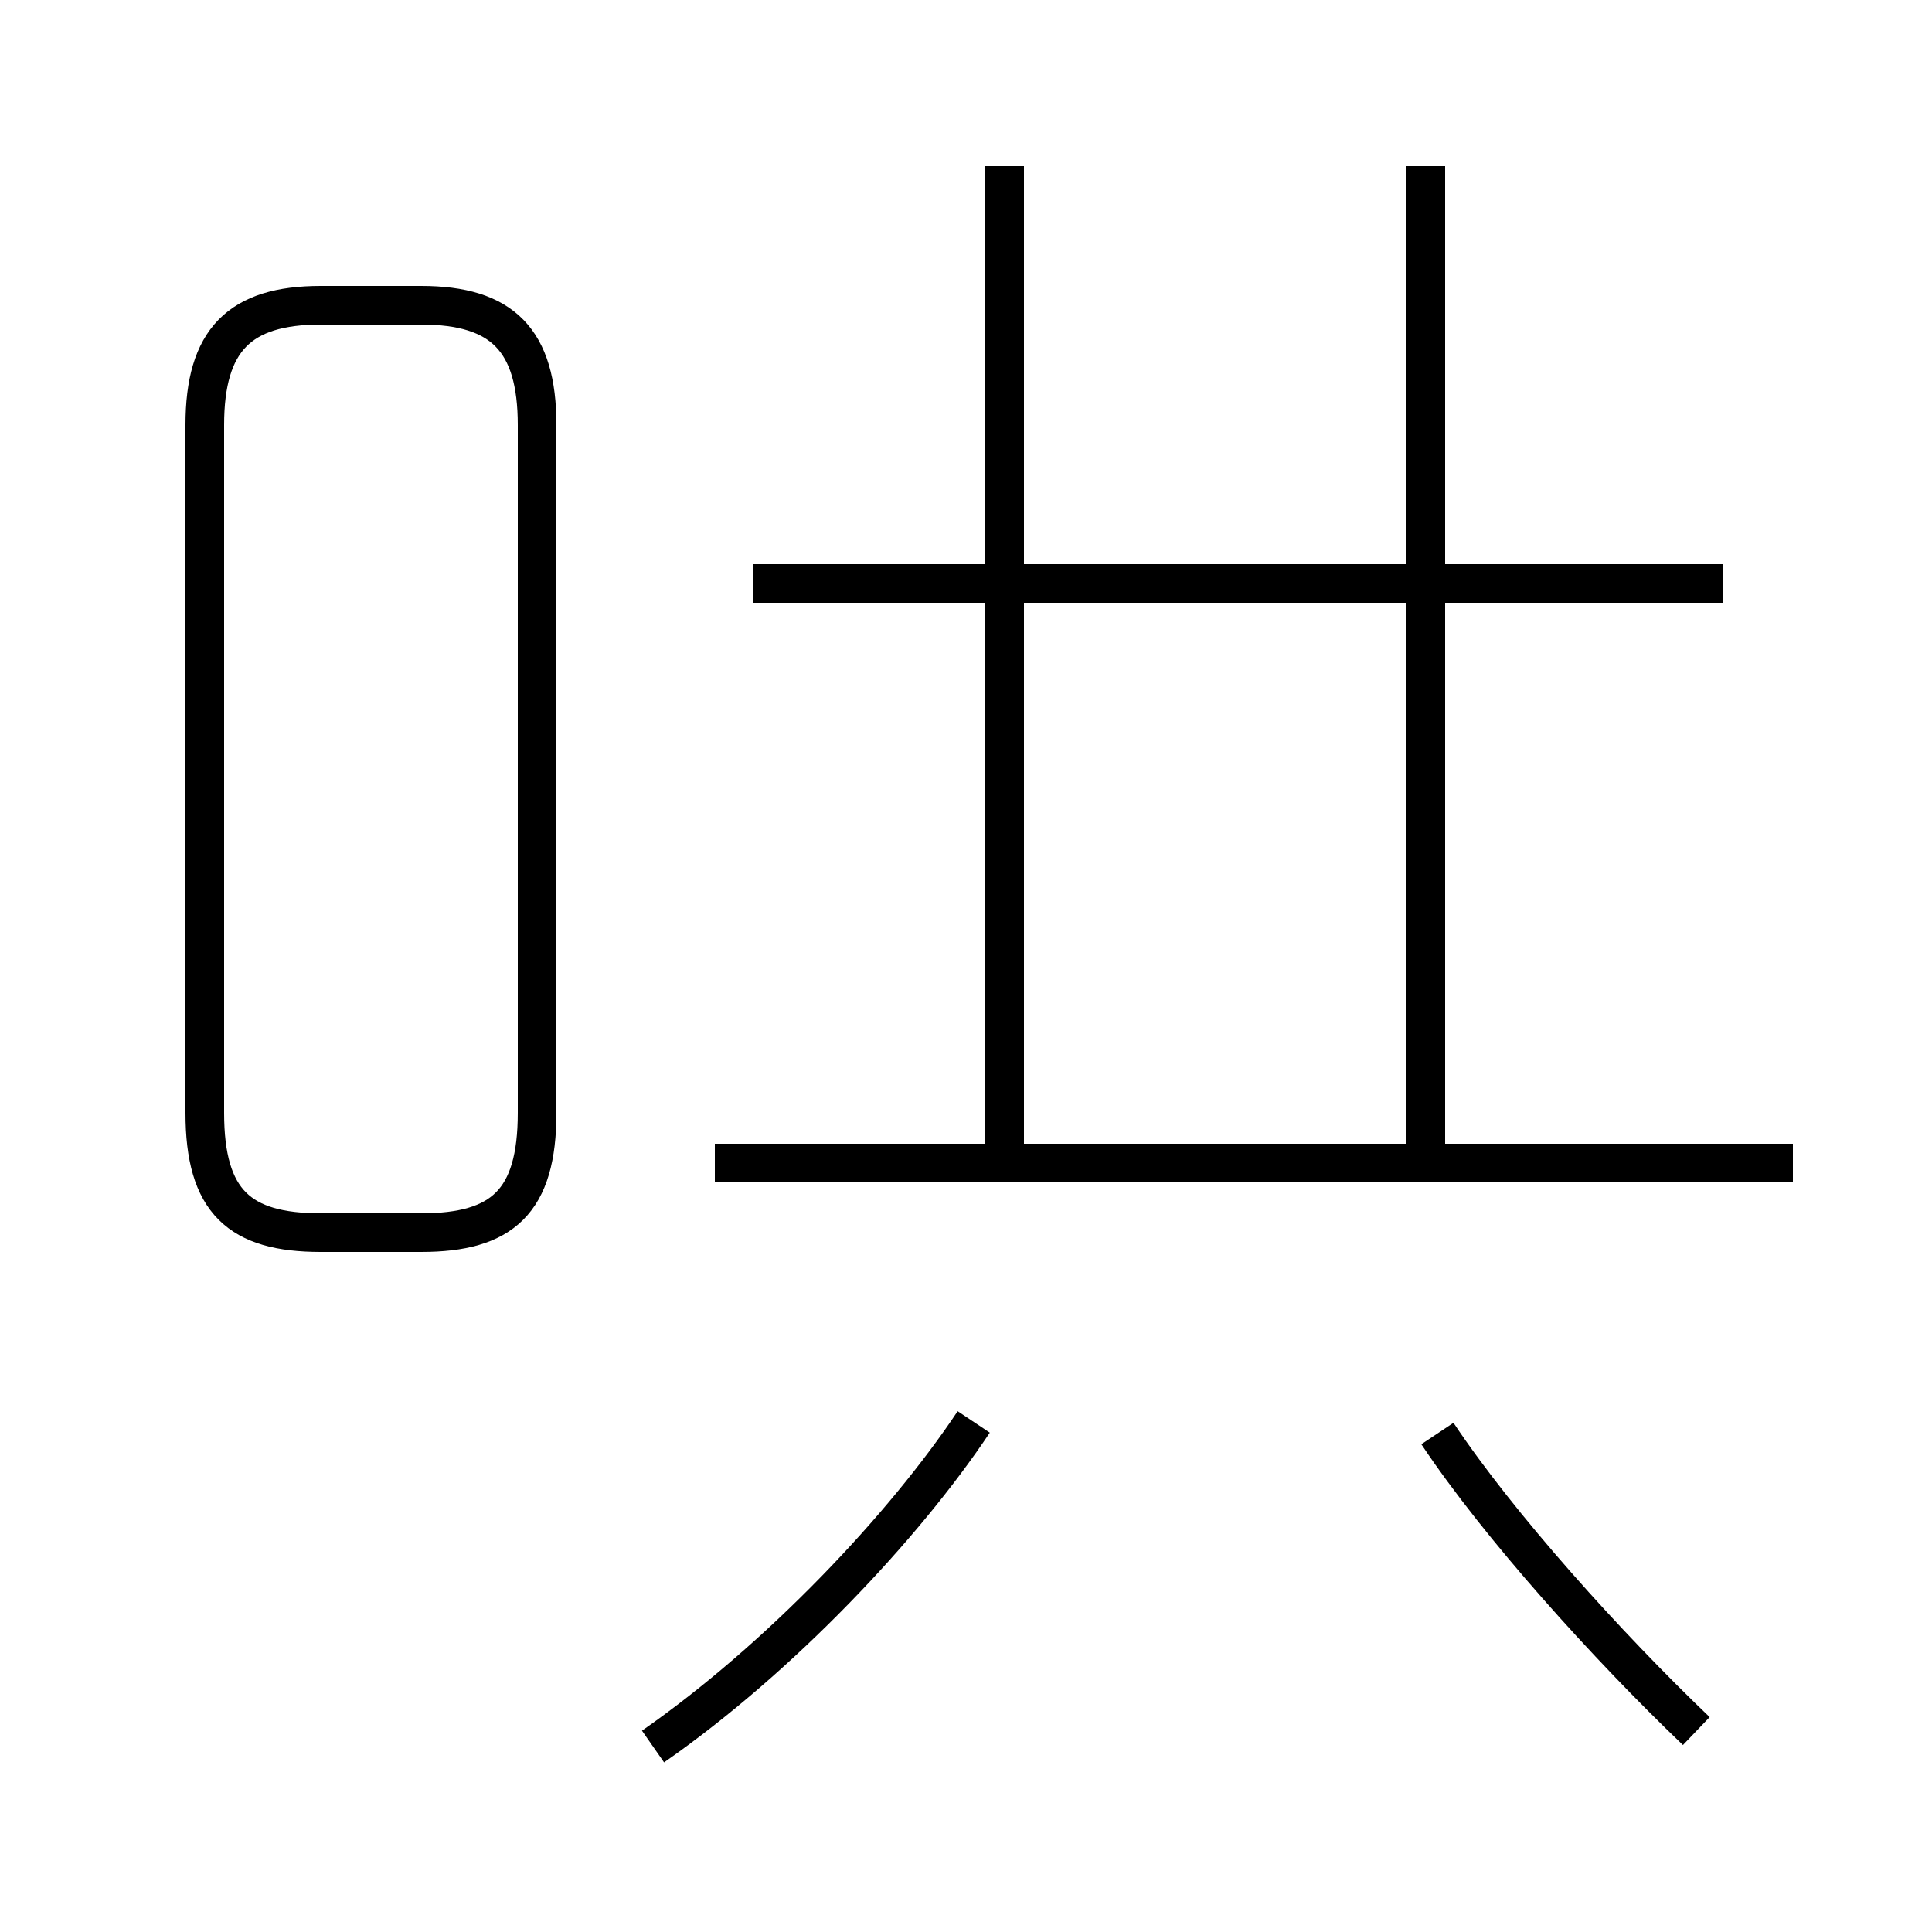 <?xml version='1.0' encoding='utf8'?>
<svg viewBox="0.0 -44.0 50.0 50.0" version="1.1" xmlns="http://www.w3.org/2000/svg">
<rect x="0.0" y="-44.0" width="50.0" height="50.0" fill="#808080" stroke="none"/>
<rect x="-1000" y="-1000" width="2000" height="2000" stroke="white" fill="white"/>
<g style="fill:none; stroke:#000000;  stroke-width:1">
<path d="M 8.3 12.1 L 10.9 12.1 C 13.0 12.1 13.9 12.9 13.9 15.2 L 13.9 33.0 C 13.9 35.2 13.0 36.1 10.9 36.1 L 8.3 36.1 C 6.2 36.1 5.3 35.2 5.3 33.0 L 5.3 15.2 C 5.3 12.9 6.2 12.1 8.3 12.1 Z M 16.9 -1.2 C 20.2 1.1 23.4 4.5 25.2 7.2 M 26.0 14.1 L 26.0 39.7 M 44.6 28.9 L 19.5 28.9 M 46.4 13.9 L 18.5 13.9 M 36.9 14.1 L 36.9 39.7 M 43.9 -0.8 C 41.6 1.4 38.8 4.5 37.2 6.9" transform="scale(1, -1)" />
</g>
</svg>